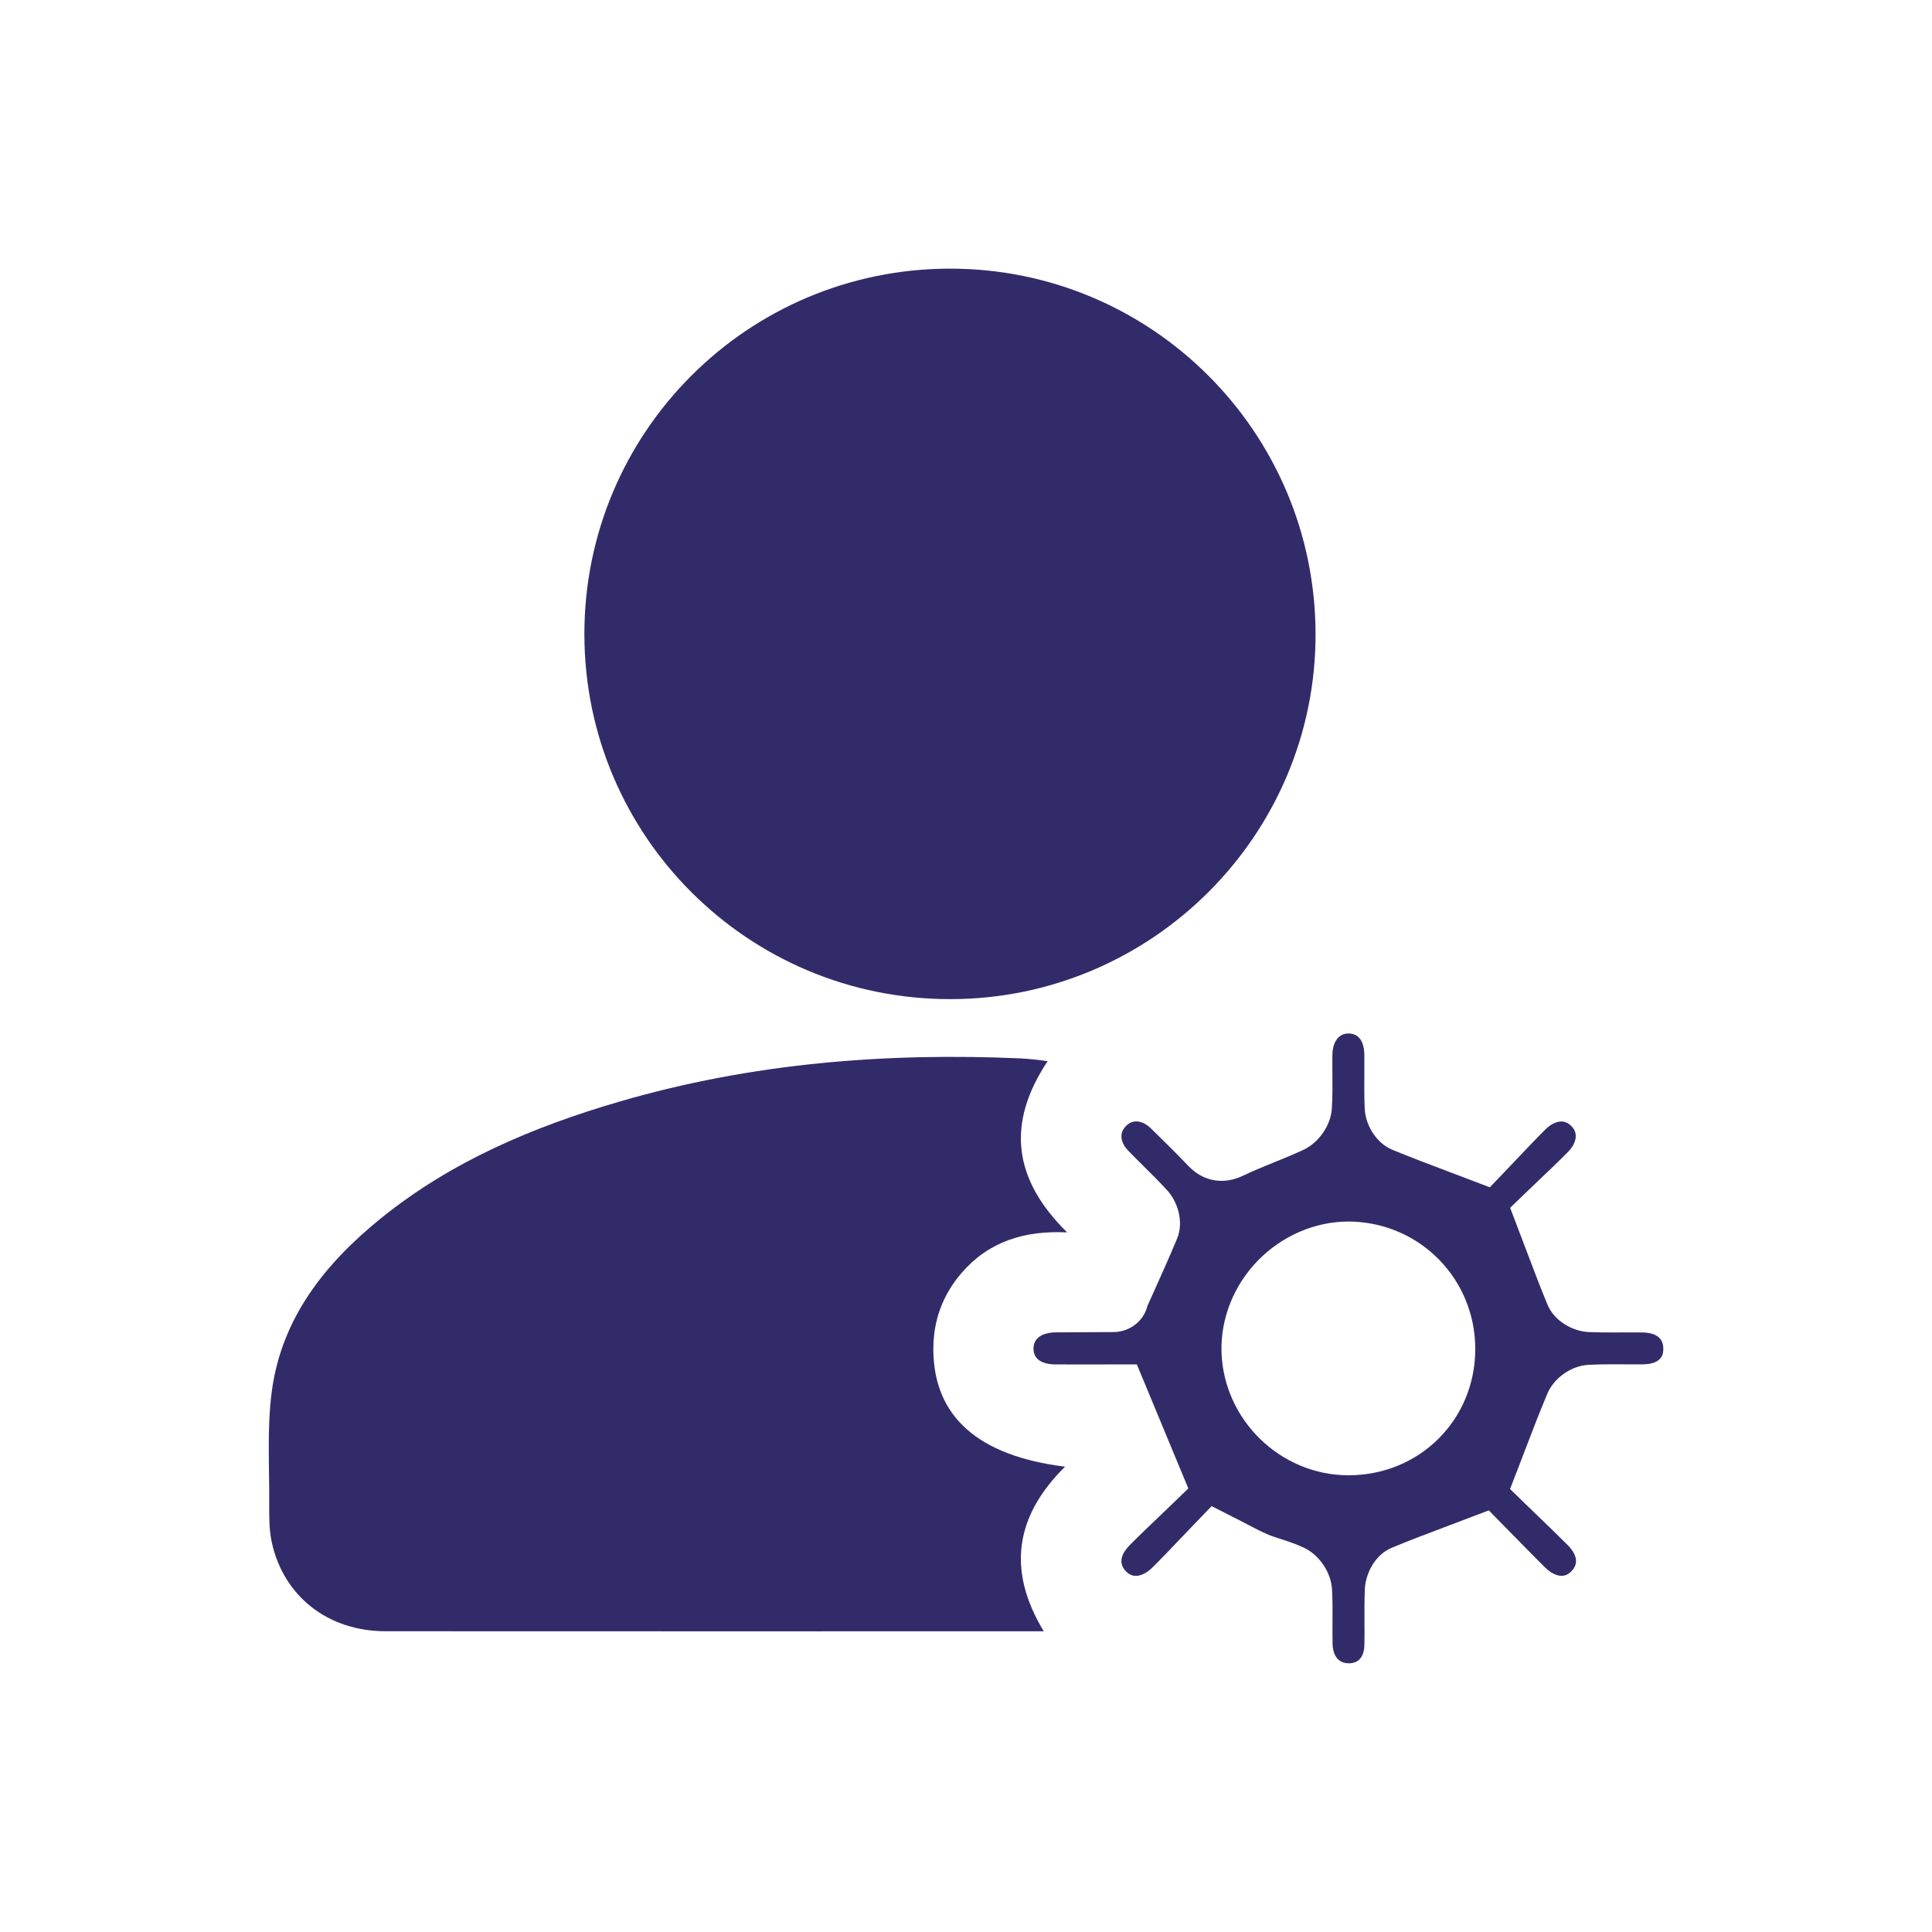 <svg xmlns="http://www.w3.org/2000/svg" xmlns:xlink="http://www.w3.org/1999/xlink" id="Layer_1" x="0px" y="0px" viewBox="0 0 400 400" style="enable-background:new 0 0 400 400;" xml:space="preserve"><style type="text/css">	.st0{fill:#322B6A;}</style><g>	<path class="st0" d="M196.77,206.86c41.76-0.03,75.73-34.06,75.6-75.72c-0.12-41.81-34.07-75.62-75.82-75.52  c-41.83,0.1-75.61,33.95-75.56,75.74C121.05,173.13,154.94,206.9,196.77,206.86z"></path>	<path class="st0" d="M193.24,279.56c-0.06-6.04,1.88-11.4,5.82-15.98c5.58-6.48,12.89-8.85,21.88-8.43  c-11.14-10.95-12.66-22.51-4.04-35.44c-0.93-0.13-1.56-0.23-2.19-0.29c-1.07-0.11-2.14-0.23-3.21-0.28  c-28.19-1.26-56,0.99-83.2,8.92c-17.85,5.21-34.8,12.35-49.4,24.15c-11.58,9.36-20.61,20.64-22.63,35.87  c-1.01,7.61-0.48,15.44-0.53,23.17c-0.02,2.67-0.04,5.42,0.52,8.01c2.41,11.23,11.65,18.46,23.53,18.47  c44.37,0.03,88.74,0.01,133.11,0.01c0.94,0,1.88,0,3.2,0c-7.69-12.68-5.88-23.92,4.41-34.08  C202.47,301.42,193.37,293.26,193.24,279.56z"></path>	<path class="st0" d="M340.08,275.87c-0.69-0.01-1.39-0.01-2.08-0.01l-4.29,0.01c-1.29,0-3-0.01-4.78-0.08  c-3.13-0.13-7.07-2.13-8.55-5.71c-1.58-3.82-3.02-7.64-4.55-11.68c-0.49-1.31-3.17-8.34-3.17-8.34l3.33-3.21  c0.77-0.74,1.58-1.52,2.42-2.31l0.11-0.11c2.02-1.92,4.12-3.91,6.15-5.97c1.38-1.4,2.38-3.63,0.66-5.33  c-0.63-0.62-1.33-0.94-2.08-0.94c-1.03,0-2.23,0.59-3.27,1.63c-2.06,2.05-4.05,4.15-6.01,6.22c-0.8,0.85-1.57,1.66-2.31,2.43  l-3.21,3.35l-4.33-1.65c-1.32-0.5-4.14-1.57-4.14-1.57c-4.06-1.53-7.89-2.98-11.68-4.54c-3.6-1.49-5.62-5.41-5.75-8.52  c-0.11-2.49-0.09-4.94-0.08-7.33c0.01-1.29,0.01-2.57,0-3.86c-0.02-1.63-0.47-4.36-3.28-4.38c-2.41,0-3.3,2.33-3.33,4.32  c-0.02,1.29-0.01,2.58,0,3.93c0.02,2.37,0.04,4.81-0.12,7.33c-0.21,3.46-2.72,7.06-5.96,8.55c-2.04,0.94-4.07,1.77-6.04,2.57  c-2.19,0.89-4.26,1.73-6.24,2.68c-1.58,0.76-3.08,1.13-4.59,1.13c-3.94,0-6.29-2.47-7.06-3.28c-2.51-2.63-5.12-5.19-7.56-7.57  c-0.97-0.94-2.06-1.46-3.05-1.46c-0.77,0-1.48,0.32-2.1,0.94c-1.7,1.69-0.88,3.76,0.45,5.13c1,1.03,2.02,2.04,3.09,3.11  c1.63,1.61,3.31,3.28,4.94,5.05c2.15,2.32,3.55,6.51,2.08,10.05c-1.59,3.82-3.25,7.51-5.03,11.46l-1.11,2.47  c-0.76,3.13-3.64,5.38-7.01,5.41c-1.47,0.01-2.95,0.02-4.42,0.02l-0.31,0c-2.49,0.01-4.98,0.02-7.47,0.05  c-1.02,0.02-4.37,0.31-4.38,3.36c-0.01,2.99,3.28,3.25,4.29,3.26c1.61,0.02,3.22,0.02,4.81,0.02c1.33,0,12.3-0.02,12.3-0.02  l10.66,25.69l-3.43,3.31c-0.87,0.84-1.76,1.69-2.68,2.57c-2,1.91-4.07,3.88-6.05,5.88c-1.13,1.14-2.74,3.36-0.76,5.39  c0.61,0.63,1.3,0.95,2.04,0.95c1.08,0,2.34-0.64,3.46-1.75c2.02-2.01,4.03-4.12,6-6.19l0.12-0.12c0.85-0.9,1.69-1.78,2.53-2.65  l3.59-3.73l4.62,2.34c0.94,0.47,1.81,0.93,2.65,1.37c1.62,0.85,3.02,1.58,4.37,2.15c0.8,0.34,1.75,0.65,2.75,0.97  c1.44,0.47,3.08,1,4.73,1.78c3.17,1.49,5.62,5.11,5.81,8.62c0.13,2.35,0.11,4.63,0.1,6.83c-0.01,1.61-0.02,3.12,0.02,4.63  c0.03,0.9,0.35,3.84,3.35,3.85l0.08,0c2.69-0.04,3.14-2.42,3.16-3.84c0.03-1.51,0.02-3.03,0.01-4.54  c-0.01-2.23-0.02-4.54,0.07-6.89c0.12-3.1,1.93-7.14,5.62-8.67c3.91-1.62,7.78-3.07,11.88-4.62c1.28-0.48,2.58-0.97,3.9-1.48  l4.27-1.62c0,0,4.82,4.9,5.67,5.77c1.9,1.94,3.92,4,5.96,6.03c1.12,1.11,2.37,1.75,3.44,1.75c0.74,0,1.43-0.32,2.05-0.96  c1.98-2.02,0.38-4.23-0.75-5.37c-2.06-2.07-4.15-4.08-6.17-6.03c0,0-1.72-1.65-2.48-2.39l-3.32-3.23l1.67-4.32  c0.51-1.32,1.01-2.61,1.49-3.88l0.09-0.23c1.5-3.92,2.92-7.63,4.48-11.32c1.38-3.27,4.97-5.78,8.55-5.96  c1.49-0.08,3.06-0.11,5.1-0.11c0.73,0,2.41,0.01,2.41,0.01c0.77,0,1.53,0.01,2.3,0.01c0.48,0,0.95,0,1.43-0.01  c4.22-0.04,4.21-2.47,4.21-3.27C344.36,276.5,342.03,275.9,340.08,275.87z M279.19,305.44c-14.08,0-25.87-11.46-26.29-25.54  c-0.2-6.88,2.53-13.77,7.5-18.88c5-5.15,11.84-8.11,18.76-8.11c0.28,0,0.57,0,0.85,0.01c14.26,0.49,25.43,12.07,25.43,26.38  C305.43,293.96,293.9,305.44,279.19,305.44z"></path></g></svg>